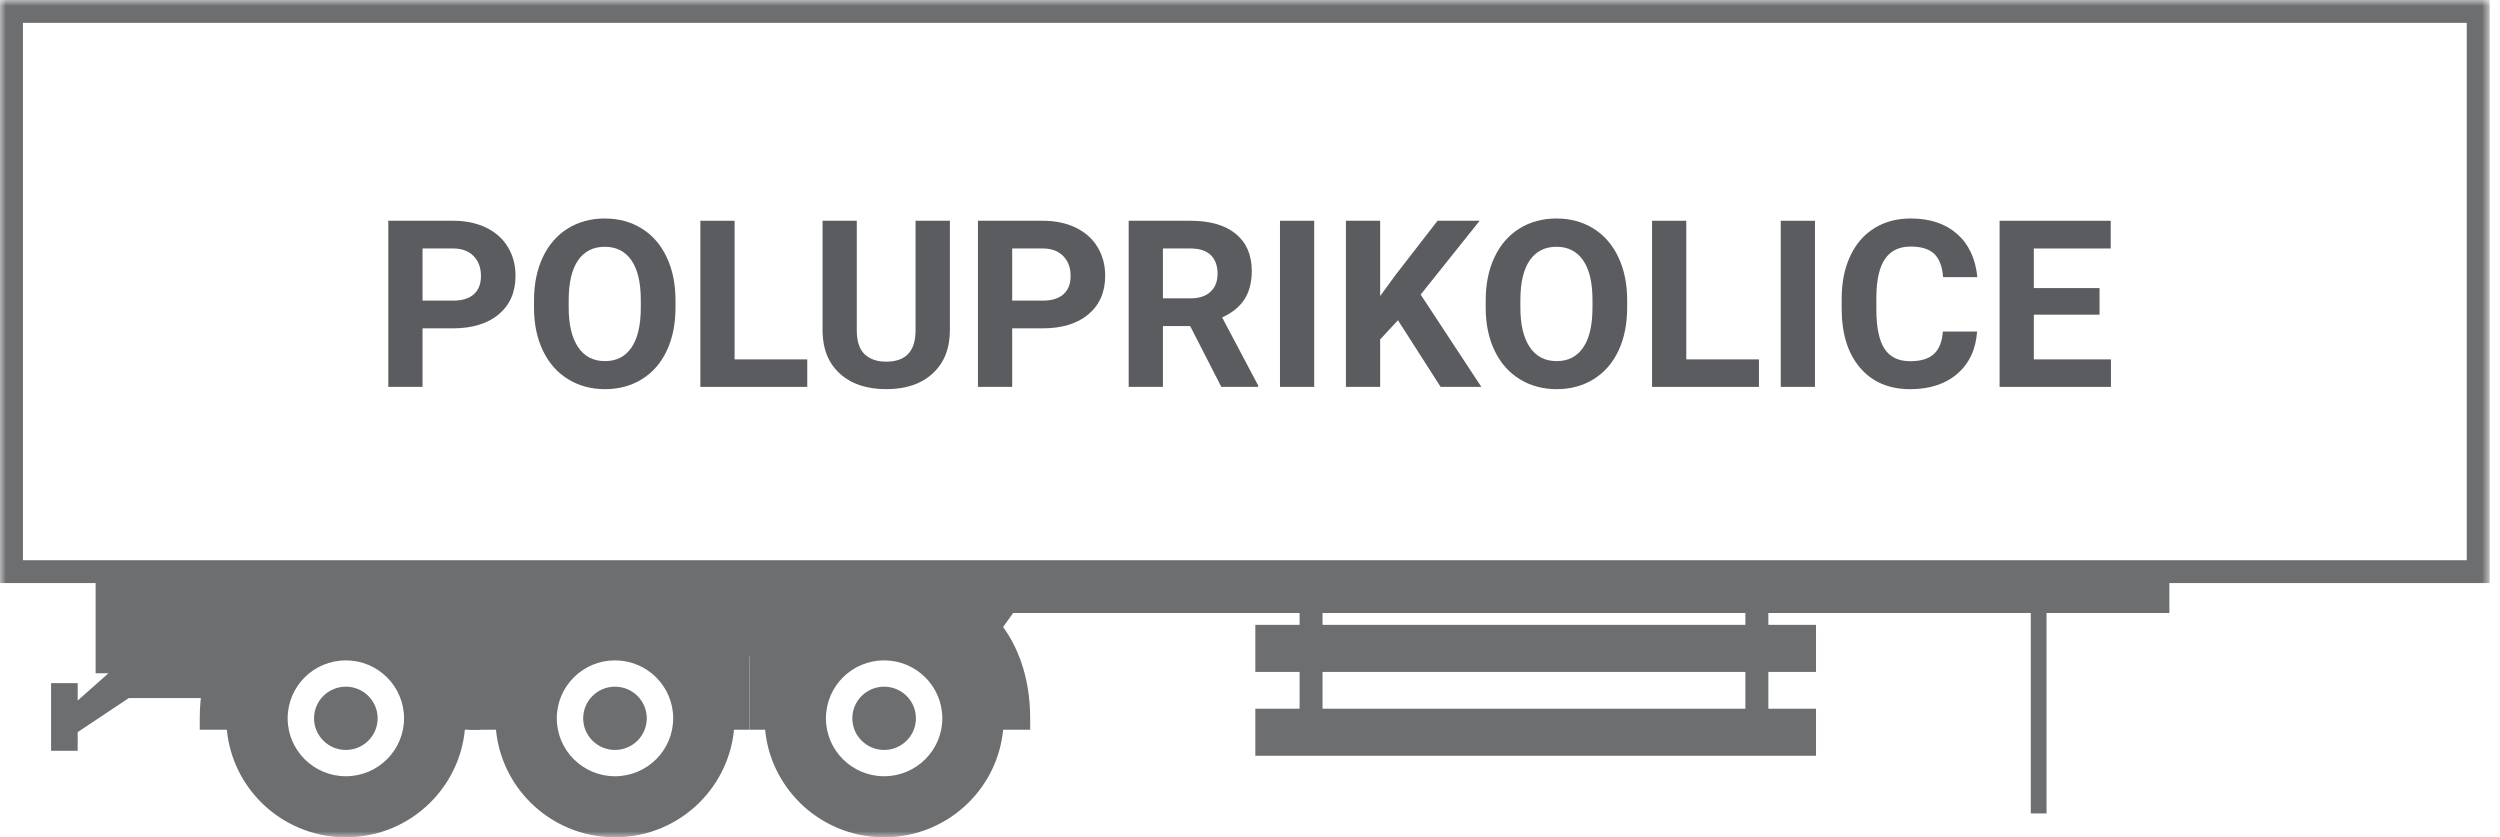 <?xml version="1.0" encoding="UTF-8"?>
<svg viewBox="0 0 209 70" version="1.1" xmlns="http://www.w3.org/2000/svg" xmlns:xlink="http://www.w3.org/1999/xlink">
    <!-- Generator: Sketch 52.4 (67378) - http://www.bohemiancoding.com/sketch -->
    <title>ponyvas</title>
    <desc>Created with Sketch.</desc>
    <defs>
        <polygon id="path-1" points="0 70 208.138 70 208.138 0 0 0"></polygon>
    </defs>
    <g id="ponyvas" stroke="none" stroke-width="1" fill="none" fill-rule="evenodd">
        <g id="poluprikolice" transform="translate(0, 0)">
            <path d="M35.324,25.133 L37.88,25.133 C38.637,25.133 39.215,24.955 39.612,24.599 C40.009,24.242 40.208,23.734 40.208,23.072 C40.208,22.391 40.008,21.843 39.607,21.423 C39.207,21.003 38.653,20.786 37.947,20.773 L35.324,20.773 L35.324,25.133 Z M35.324,27.451 L35.324,32.344 L32.462,32.344 L32.462,18.455 L37.88,18.455 C38.923,18.455 39.84,18.647 40.633,19.028 C41.424,19.409 42.033,19.951 42.459,20.654 C42.886,21.358 43.097,22.157 43.097,23.054 C43.097,24.415 42.632,25.488 41.701,26.272 C40.769,27.059 39.48,27.451 37.833,27.451 L35.324,27.451 Z" id="Fill-1" fill="#5B5C5F"></path>
            <path d="M53.571,25.085 C53.571,23.628 53.311,22.523 52.79,21.766 C52.267,21.009 51.523,20.631 50.556,20.631 C49.598,20.631 48.857,21.004 48.334,21.751 C47.813,22.498 47.55,23.594 47.543,25.038 L47.543,25.715 C47.543,27.133 47.804,28.233 48.325,29.015 C48.847,29.798 49.598,30.189 50.576,30.189 C51.536,30.189 52.274,29.811 52.79,29.057 C53.304,28.305 53.565,27.206 53.571,25.762 L53.571,25.085 Z M56.471,25.715 C56.471,27.083 56.23,28.281 55.746,29.311 C55.263,30.342 54.571,31.136 53.672,31.696 C52.772,32.254 51.74,32.534 50.576,32.534 C49.425,32.534 48.398,32.258 47.496,31.704 C46.592,31.152 45.892,30.361 45.398,29.334 C44.901,28.307 44.65,27.126 44.644,25.792 L44.644,25.105 C44.644,23.737 44.89,22.534 45.383,21.494 C45.875,20.454 46.571,19.656 47.472,19.099 C48.372,18.543 49.399,18.266 50.556,18.266 C51.714,18.266 52.743,18.543 53.643,19.099 C54.543,19.656 55.238,20.454 55.732,21.494 C56.225,22.534 56.471,23.734 56.471,25.095 L56.471,25.715 Z" id="Fill-3" fill="#5B5C5F"></path>
            <polygon id="Fill-5" fill="#5B5C5F" points="61.412 30.045 67.487 30.045 67.487 32.344 58.55 32.344 58.55 18.456 61.412 18.456"></polygon>
            <path d="M79.411,18.456 L79.411,27.603 C79.411,29.124 78.936,30.325 77.985,31.209 C77.034,32.093 75.735,32.534 74.088,32.534 C72.466,32.534 71.179,32.106 70.225,31.246 C69.271,30.388 68.786,29.208 68.766,27.709 L68.766,18.456 L71.628,18.456 L71.628,27.623 C71.628,28.531 71.846,29.195 72.281,29.612 C72.717,30.027 73.319,30.235 74.088,30.235 C75.698,30.235 76.515,29.391 76.539,27.699 L76.539,18.456 L79.411,18.456 Z" id="Fill-7" fill="#5B5C5F"></path>
            <path d="M84.619,25.133 L87.175,25.133 C87.932,25.133 88.51,24.955 88.907,24.599 C89.304,24.242 89.503,23.734 89.503,23.072 C89.503,22.391 89.303,21.843 88.902,21.423 C88.502,21.003 87.948,20.786 87.242,20.773 L84.619,20.773 L84.619,25.133 Z M84.619,27.451 L84.619,32.344 L81.757,32.344 L81.757,18.455 L87.175,18.455 C88.219,18.455 89.135,18.647 89.928,19.028 C90.719,19.409 91.328,19.951 91.754,20.654 C92.181,21.358 92.393,22.157 92.393,23.054 C92.393,24.415 91.927,25.488 90.996,26.272 C90.065,27.059 88.775,27.451 87.128,27.451 L84.619,27.451 Z" id="Fill-9" fill="#5B5C5F"></path>
            <path d="M97.22,24.942 L99.528,24.942 C100.246,24.942 100.803,24.76 101.197,24.393 C101.592,24.027 101.789,23.524 101.789,22.881 C101.789,22.227 101.602,21.712 101.231,21.336 C100.858,20.962 100.288,20.773 99.518,20.773 L97.22,20.773 L97.22,24.942 Z M99.499,27.26 L97.22,27.26 L97.22,32.344 L94.358,32.344 L94.358,18.456 L99.518,18.456 C101.159,18.456 102.424,18.821 103.314,19.552 C104.205,20.285 104.649,21.317 104.649,22.653 C104.649,23.601 104.444,24.39 104.036,25.023 C103.625,25.655 103.004,26.16 102.17,26.536 L105.175,32.211 L105.175,32.344 L102.103,32.344 L99.499,27.26 Z" id="Fill-11" fill="#5B5C5F"></path>
            <mask id="mask-2" fill="white">
                <use xlink:href="#path-1"></use>
            </mask>
            <g id="Clip-14"></g>
            <polygon id="Fill-13" fill="#5B5C5F" mask="url(#mask-2)" points="107.006 32.343 109.867 32.343 109.867 18.456 107.006 18.456"></polygon>
            <polygon id="Fill-15" fill="#5B5C5F" mask="url(#mask-2)" points="116.869 26.773 115.381 28.375 115.381 32.344 112.519 32.344 112.519 18.456 115.381 18.456 115.381 24.752 116.639 23.024 120.178 18.456 123.698 18.456 118.767 24.628 123.841 32.344 120.436 32.344"></polygon>
            <path d="M133.132,25.085 C133.132,23.628 132.872,22.523 132.351,21.766 C131.828,21.009 131.084,20.631 130.117,20.631 C129.158,20.631 128.418,21.004 127.895,21.751 C127.374,22.498 127.11,23.594 127.104,25.038 L127.104,25.715 C127.104,27.133 127.364,28.233 127.885,29.015 C128.408,29.798 129.158,30.189 130.137,30.189 C131.097,30.189 131.835,29.811 132.351,29.057 C132.865,28.305 133.126,27.206 133.132,25.762 L133.132,25.085 Z M136.031,25.715 C136.031,27.083 135.79,28.281 135.307,29.311 C134.823,30.342 134.132,31.136 133.233,31.696 C132.333,32.254 131.301,32.534 130.137,32.534 C128.986,32.534 127.959,32.258 127.057,31.704 C126.153,31.152 125.453,30.361 124.958,29.334 C124.462,28.307 124.211,27.126 124.205,25.792 L124.205,25.105 C124.205,23.737 124.45,22.534 124.944,21.494 C125.435,20.454 126.132,19.656 127.032,19.099 C127.932,18.543 128.96,18.266 130.117,18.266 C131.275,18.266 132.303,18.543 133.204,19.099 C134.104,19.656 134.799,20.454 135.292,21.494 C135.786,22.534 136.031,23.734 136.031,25.095 L136.031,25.715 Z" id="Fill-16" fill="#5B5C5F" mask="url(#mask-2)"></path>
            <polygon id="Fill-17" fill="#5B5C5F" mask="url(#mask-2)" points="140.973 30.045 147.048 30.045 147.048 32.344 138.111 32.344 138.111 18.456 140.973 18.456"></polygon>
            <polygon id="Fill-18" fill="#5B5C5F" mask="url(#mask-2)" points="148.87 32.343 151.732 32.343 151.732 18.456 148.87 18.456"></polygon>
            <path d="M165.286,27.718 C165.179,29.212 164.627,30.389 163.631,31.247 C162.636,32.105 161.324,32.535 159.696,32.535 C157.917,32.535 156.515,31.936 155.495,30.736 C154.474,29.538 153.964,27.892 153.964,25.8 L153.964,24.952 C153.964,23.615 154.199,22.44 154.671,21.423 C155.141,20.405 155.814,19.624 156.688,19.08 C157.562,18.536 158.578,18.264 159.735,18.264 C161.337,18.264 162.628,18.694 163.608,19.552 C164.586,20.412 165.153,21.616 165.306,23.168 L162.444,23.168 C162.374,22.271 162.125,21.621 161.695,21.217 C161.266,20.814 160.613,20.612 159.735,20.612 C158.781,20.612 158.067,20.954 157.593,21.637 C157.119,22.321 156.877,23.381 156.864,24.818 L156.864,25.867 C156.864,27.368 157.092,28.465 157.546,29.158 C158,29.852 158.718,30.197 159.696,30.197 C160.58,30.197 161.241,29.995 161.676,29.591 C162.112,29.188 162.361,28.564 162.425,27.718 L165.286,27.718 Z" id="Fill-19" fill="#5B5C5F" mask="url(#mask-2)"></path>
            <polygon id="Fill-20" fill="#5B5C5F" mask="url(#mask-2)" points="175.521 26.306 170.027 26.306 170.027 30.045 176.475 30.045 176.475 32.344 167.165 32.344 167.165 18.456 176.456 18.456 176.456 20.774 170.027 20.774 170.027 24.084 175.521 24.084"></polygon>
            <polygon id="Fill-21" fill="#6D6E70" mask="url(#mask-2)" points="7.995 47.789 7.995 56.284 9.067 56.284 6.494 58.563 6.494 57.111 4.27 57.111 4.27 62.768 6.494 62.768 6.494 61.205 10.765 58.359 17.684 58.359 20.442 54.797 82.063 54.918 84.697 51.247 181.359 51.247 181.359 47.789 84.697 47.789"></polygon>
            <polygon id="Fill-22" fill="#6D6E70" mask="url(#mask-2)" points="145.914 62.657 147.835 62.657 147.835 47.761 145.914 47.761"></polygon>
            <polygon id="Fill-23" fill="#6D6E70" mask="url(#mask-2)" points="108.645 62.657 110.564 62.657 110.564 47.761 108.645 47.761"></polygon>
            <polygon id="Fill-24" fill="#6D6E70" mask="url(#mask-2)" points="104.945 63.182 151.819 63.182 151.819 59.248 104.945 59.248"></polygon>
            <polygon id="Fill-25" fill="#6D6E70" mask="url(#mask-2)" points="104.945 56.173 151.819 56.173 151.819 52.238 104.945 52.238"></polygon>
            <path d="M1.919,46.835 L206.22,46.835 L206.22,1.911 L1.919,1.911 L1.919,46.835 Z M0,48.744 L208.138,48.744 L208.138,0 L0,0 L0,48.744 Z" id="Fill-26" fill="#6D6E70" mask="url(#mask-2)"></path>
            <path d="M28.913,55.208 C26.227,55.208 24.048,57.376 24.048,60.051 C24.048,62.724 26.227,64.894 28.913,64.894 C31.599,64.894 33.777,62.724 33.777,60.051 C33.777,57.376 31.599,55.208 28.913,55.208 Z M40.161,61.006 L39.201,61.006 L38.862,61.006 C38.636,63.37 37.575,65.493 35.981,67.082 L35.981,67.085 C34.172,68.885 31.672,69.999 28.913,69.999 C26.152,69.999 23.653,68.885 21.843,67.085 C20.249,65.496 19.189,63.373 18.963,61.006 L17.662,61.006 L16.7,61.006 L16.7,60.051 C16.7,56.557 17.794,53.394 20.039,51.159 L20.041,51.156 L20.042,51.154 C20.892,50.309 21.901,49.601 23.073,49.064 L34.757,49.064 C35.929,49.601 36.938,50.309 37.786,51.154 L37.786,51.157 C38.822,52.19 39.611,53.417 40.161,54.784 L40.161,61.006 Z" id="Fill-27" fill="#6D6E70" mask="url(#mask-2)"></path>
            <path d="M28.913,57.406 C27.446,57.406 26.254,58.591 26.254,60.051 C26.254,61.511 27.446,62.696 28.913,62.696 C30.379,62.696 31.571,61.511 31.571,60.051 C31.571,58.591 30.379,57.406 28.913,57.406" id="Fill-28" fill="#6D6E70" mask="url(#mask-2)"></path>
            <path d="M51.412,55.208 C48.726,55.208 46.548,57.376 46.548,60.051 C46.548,62.724 48.726,64.894 51.412,64.894 C54.098,64.894 56.278,62.724 56.278,60.051 C56.278,57.376 54.098,55.208 51.412,55.208 Z M62.663,61.006 L61.701,61.006 L61.362,61.006 C61.136,63.37 60.076,65.493 58.481,67.082 L58.481,67.085 C56.672,68.885 54.172,69.999 51.412,69.999 C48.653,69.999 46.153,68.885 44.344,67.085 C42.749,65.496 41.689,63.373 41.463,61.006 L40.162,61.006 L39.201,61.006 L39.201,60.051 C39.201,56.557 40.294,53.394 42.539,51.159 L42.54,51.156 L42.542,51.154 C43.392,50.309 44.401,49.601 45.573,49.064 L57.257,49.064 C58.429,49.601 59.438,50.309 60.288,51.154 L60.288,51.157 C61.321,52.19 62.111,53.417 62.663,54.784 L62.663,61.006 Z" id="Fill-29" fill="#6D6E70" mask="url(#mask-2)"></path>
            <path d="M51.412,57.406 C49.946,57.406 48.754,58.591 48.754,60.051 C48.754,61.511 49.946,62.696 51.412,62.696 C52.879,62.696 54.071,61.511 54.071,60.051 C54.071,58.591 52.879,57.406 51.412,57.406" id="Fill-30" fill="#6D6E70" mask="url(#mask-2)"></path>
            <path d="M73.912,55.208 C76.598,55.208 78.778,57.376 78.778,60.051 C78.778,62.724 76.598,64.894 73.912,64.894 C71.226,64.894 69.048,62.724 69.048,60.051 C69.048,57.376 71.226,55.208 73.912,55.208 Z M62.663,61.006 L63.624,61.006 L63.964,61.006 C64.189,63.37 65.25,65.493 66.844,67.082 L66.844,67.085 C68.654,68.885 71.153,69.999 73.912,69.999 C76.671,69.999 79.172,68.885 80.982,67.085 C82.578,65.496 83.637,63.373 83.862,61.006 L85.163,61.006 L86.123,61.006 L86.123,60.051 C86.123,56.557 85.031,53.394 82.786,51.159 L82.784,51.156 L82.783,51.154 C81.935,50.309 80.924,49.601 79.751,49.064 L68.068,49.064 C66.896,49.601 65.887,50.309 65.038,51.154 L65.038,51.157 C64.003,52.19 63.215,53.417 62.663,54.784 L62.663,61.006 Z" id="Fill-31" fill="#6D6E70" mask="url(#mask-2)"></path>
            <path d="M73.912,57.406 C75.381,57.406 76.571,58.591 76.571,60.051 C76.571,61.511 75.381,62.696 73.912,62.696 C72.445,62.696 71.255,61.511 71.255,60.051 C71.255,58.591 72.445,57.406 73.912,57.406" id="Fill-32" fill="#6D6E70" mask="url(#mask-2)"></path>
            <g id="Group-35" mask="url(#mask-2)">
                <g transform="translate(169.302, 50.465)">
                    <path d="M1.13,0.456 L1.13,17.539" id="Fill-33" stroke="none" fill="#6D6E70" fill-rule="evenodd"></path>
                    <path d="M1.13,0.456 L1.13,17.539" id="Stroke-34" stroke="#6D6E70" stroke-width="1.315" fill="none"></path>
                </g>
            </g>
        </g>
    </g>
</svg>
